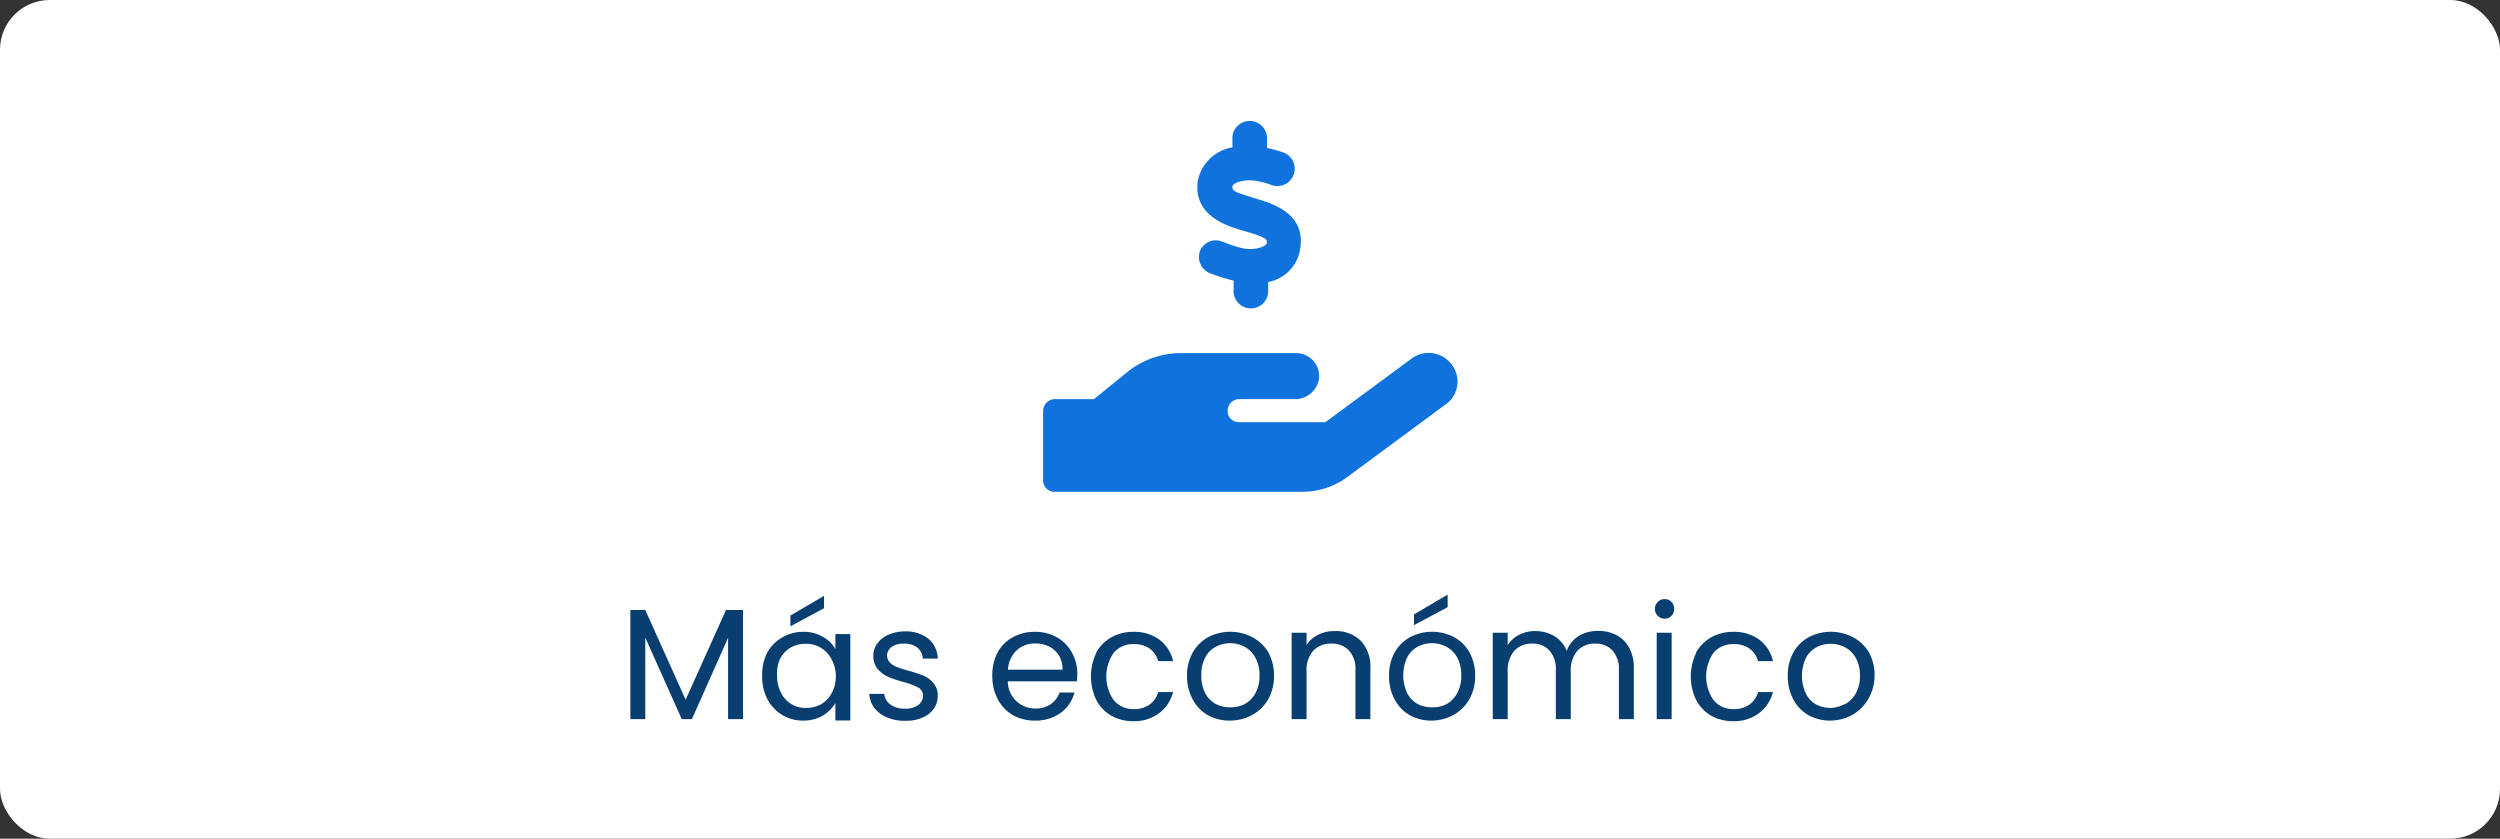 <svg id="Layer_1" data-name="Layer 1" xmlns="http://www.w3.org/2000/svg" viewBox="0 0 167.29 56.12"><rect x="0" y="0" width="167.29" height="56.12" fill="#333333" stroke="none"/><defs><style>.cls-1{fill:#fff;}.cls-2{fill:#093f70;}.cls-3{fill:#1073dd;}</style></defs><rect class="cls-1" width="167.29" height="56.12" rx="3.33"/><path class="cls-2" d="M49.72,40.82v7.3h-1V42.68l-2.42,5.44h-.68l-2.44-5.45v5.45h-1v-7.3h1l2.7,6,2.7-6Z"/><path class="cls-2" d="M51.35,43.65a2.68,2.68,0,0,1,1-1,2.72,2.72,0,0,1,1.39-.37,2.54,2.54,0,0,1,1.32.33,2.14,2.14,0,0,1,.84.82v-1h1v5.78h-1V47.05a2.44,2.44,0,0,1-.85.84,2.59,2.59,0,0,1-1.32.33,2.66,2.66,0,0,1-1.39-.38,2.74,2.74,0,0,1-1-1.07A3.32,3.32,0,0,1,51,45.21,3.27,3.27,0,0,1,51.35,43.65Zm4.27.43a1.81,1.81,0,0,0-.71-.74,1.88,1.88,0,0,0-1-.26,2,2,0,0,0-1,.25,1.85,1.85,0,0,0-.7.74A2.29,2.29,0,0,0,52,45.21a2.39,2.39,0,0,0,.27,1.16,1.81,1.81,0,0,0,1.68,1,2,2,0,0,0,1-.25,1.9,1.9,0,0,0,.71-.75,2.35,2.35,0,0,0,.27-1.15A2.29,2.29,0,0,0,55.62,44.08Zm-.48-3.38-2.25,1.21v-.72l2.25-1.32Z"/><path class="cls-2" d="M59.34,48a2,2,0,0,1-.83-.63,1.63,1.63,0,0,1-.34-.94h1a1,1,0,0,0,.41.71,1.55,1.55,0,0,0,1,.28,1.41,1.41,0,0,0,.87-.25.73.73,0,0,0,.31-.61.6.6,0,0,0-.33-.56,4.54,4.54,0,0,0-1-.37,8.16,8.16,0,0,1-1-.34,2,2,0,0,1-.7-.52,1.37,1.37,0,0,1-.29-.9,1.32,1.32,0,0,1,.27-.81,1.67,1.67,0,0,1,.75-.59,2.75,2.75,0,0,1,1.11-.22,2.4,2.4,0,0,1,1.55.49,1.77,1.77,0,0,1,.63,1.33h-1a1,1,0,0,0-.36-.73,1.4,1.4,0,0,0-.9-.27,1.35,1.35,0,0,0-.82.22.7.7,0,0,0-.31.58.67.67,0,0,0,.19.47,1.34,1.34,0,0,0,.46.29,6.64,6.64,0,0,0,.78.25,10,10,0,0,1,1,.33,1.74,1.74,0,0,1,.67.5,1.23,1.23,0,0,1,.29.85,1.45,1.45,0,0,1-.26.86,1.75,1.75,0,0,1-.74.59,2.62,2.62,0,0,1-1.11.22A3,3,0,0,1,59.34,48Z"/><path class="cls-2" d="M72.06,45.59H67.44a1.82,1.82,0,0,0,1.87,1.82,1.77,1.77,0,0,0,1-.29,1.57,1.57,0,0,0,.59-.78h1a2.47,2.47,0,0,1-.92,1.36,2.89,2.89,0,0,1-1.74.52,3,3,0,0,1-1.47-.37,2.71,2.71,0,0,1-1-1.05,3.35,3.35,0,0,1-.37-1.58,3.28,3.28,0,0,1,.36-1.57,2.53,2.53,0,0,1,1-1,3,3,0,0,1,1.49-.37,2.9,2.9,0,0,1,1.46.36,2.52,2.52,0,0,1,1,1A2.9,2.9,0,0,1,72.09,45C72.09,45.19,72.08,45.39,72.06,45.59Zm-1.2-1.73a1.73,1.73,0,0,0-.66-.6,2,2,0,0,0-.93-.2,1.78,1.78,0,0,0-1.24.46,1.9,1.9,0,0,0-.58,1.29H71.1A1.81,1.81,0,0,0,70.86,43.86Z"/><path class="cls-2" d="M73.36,43.65a2.68,2.68,0,0,1,1-1,3,3,0,0,1,1.47-.37,2.86,2.86,0,0,1,1.75.52,2.47,2.47,0,0,1,.92,1.44h-1a1.52,1.52,0,0,0-.57-.84,1.81,1.81,0,0,0-1.06-.3,1.71,1.71,0,0,0-1.33.56,2.78,2.78,0,0,0,0,3.21,1.69,1.69,0,0,0,1.33.58,1.76,1.76,0,0,0,1.05-.3,1.5,1.5,0,0,0,.58-.84h1a2.56,2.56,0,0,1-.93,1.41,2.78,2.78,0,0,1-1.74.54,3,3,0,0,1-1.47-.37,2.64,2.64,0,0,1-1-1.05,3.63,3.63,0,0,1,0-3.15Z"/><path class="cls-2" d="M80.81,47.85a2.67,2.67,0,0,1-1-1.05,3.24,3.24,0,0,1-.38-1.58,3.13,3.13,0,0,1,.39-1.57,2.69,2.69,0,0,1,1-1,3.19,3.19,0,0,1,3,0,2.69,2.69,0,0,1,1.05,1,3.17,3.17,0,0,1,.38,1.57,3.14,3.14,0,0,1-.39,1.58,2.79,2.79,0,0,1-1.08,1.05,3.13,3.13,0,0,1-1.49.37A3,3,0,0,1,80.81,47.85Zm2.45-.72A1.83,1.83,0,0,0,84,46.4a2.29,2.29,0,0,0,.28-1.18A2.39,2.39,0,0,0,84,44a1.78,1.78,0,0,0-.72-.72,2.06,2.06,0,0,0-1.93,0,1.68,1.68,0,0,0-.7.72,2.39,2.39,0,0,0-.26,1.18,2.52,2.52,0,0,0,.25,1.19,1.77,1.77,0,0,0,.7.73,2,2,0,0,0,1,.23A2.08,2.08,0,0,0,83.26,47.13Z"/><path class="cls-2" d="M91.05,42.87a2.49,2.49,0,0,1,.65,1.84v3.41h-1V44.85a1.83,1.83,0,0,0-.43-1.32,1.53,1.53,0,0,0-1.18-.46,1.6,1.6,0,0,0-1.21.47,1.94,1.94,0,0,0-.45,1.38v3.2h-1V42.34h1v.82a2,2,0,0,1,.77-.68,2.33,2.33,0,0,1,1.09-.25A2.38,2.38,0,0,1,91.05,42.87Z"/><path class="cls-2" d="M94.32,47.85a2.67,2.67,0,0,1-1-1.05,3.24,3.24,0,0,1-.37-1.58,3.12,3.12,0,0,1,.38-1.57,2.69,2.69,0,0,1,1-1,3.19,3.19,0,0,1,3,0,2.69,2.69,0,0,1,1,1,3.17,3.17,0,0,1,.38,1.57,3.14,3.14,0,0,1-.39,1.58,2.84,2.84,0,0,1-1.07,1.05,3.14,3.14,0,0,1-1.5.37A3,3,0,0,1,94.32,47.85Zm2.45-.72a1.83,1.83,0,0,0,.73-.73,2.29,2.29,0,0,0,.28-1.18A2.39,2.39,0,0,0,97.51,44a1.78,1.78,0,0,0-.72-.72,2.06,2.06,0,0,0-1.93,0,1.68,1.68,0,0,0-.7.72,2.83,2.83,0,0,0,0,2.37,1.69,1.69,0,0,0,.69.73,2,2,0,0,0,1,.23A2,2,0,0,0,96.77,47.13Zm.1-6.5-2.25,1.2v-.72l2.25-1.32Z"/><path class="cls-2" d="M108.19,42.51a2,2,0,0,1,.83.84,2.76,2.76,0,0,1,.31,1.36v3.41h-1V44.85a1.83,1.83,0,0,0-.43-1.32,1.48,1.48,0,0,0-1.15-.46,1.57,1.57,0,0,0-1.2.48,2,2,0,0,0-.44,1.39v3.18h-1V44.85a1.83,1.83,0,0,0-.43-1.32,1.48,1.48,0,0,0-1.15-.46,1.57,1.57,0,0,0-1.2.48,2,2,0,0,0-.44,1.39v3.18h-1V42.34h1v.83a1.9,1.9,0,0,1,.77-.69,2.21,2.21,0,0,1,1.06-.25,2.46,2.46,0,0,1,1.28.33,2,2,0,0,1,.84,1,1.91,1.91,0,0,1,.8-1,2.41,2.41,0,0,1,1.25-.34A2.59,2.59,0,0,1,108.19,42.51Z"/><path class="cls-2" d="M110.93,41.21a.66.66,0,0,1,0-.93.63.63,0,0,1,.47-.19.61.61,0,0,1,.45.19.66.66,0,0,1,.18.47.65.65,0,0,1-.18.46.61.61,0,0,1-.45.19A.63.63,0,0,1,110.93,41.21Zm.93,1.13v5.78h-1V42.34Z"/><path class="cls-2" d="M113.5,43.65a2.68,2.68,0,0,1,1-1,3,3,0,0,1,1.47-.37,2.86,2.86,0,0,1,1.75.52,2.47,2.47,0,0,1,.92,1.44h-1a1.52,1.52,0,0,0-.57-.84,1.81,1.81,0,0,0-1.06-.3,1.71,1.71,0,0,0-1.33.56,2.78,2.78,0,0,0,0,3.21,1.69,1.69,0,0,0,1.33.58,1.76,1.76,0,0,0,1.05-.3,1.5,1.5,0,0,0,.58-.84h1a2.56,2.56,0,0,1-.93,1.41,2.78,2.78,0,0,1-1.74.54,3,3,0,0,1-1.47-.37,2.64,2.64,0,0,1-1-1.05,3.63,3.63,0,0,1,0-3.15Z"/><path class="cls-2" d="M121,47.85a2.67,2.67,0,0,1-1-1.05,3.24,3.24,0,0,1-.37-1.58,3.12,3.12,0,0,1,.38-1.57,2.69,2.69,0,0,1,1-1,3.19,3.19,0,0,1,3,0,2.69,2.69,0,0,1,1.05,1,3.17,3.17,0,0,1,.38,1.57A3.14,3.14,0,0,1,125,46.8a2.84,2.84,0,0,1-1.07,1.05,3.14,3.14,0,0,1-1.5.37A3,3,0,0,1,121,47.85Zm2.45-.72a1.83,1.83,0,0,0,.73-.73,2.29,2.29,0,0,0,.28-1.18,2.39,2.39,0,0,0-.27-1.18,1.78,1.78,0,0,0-.72-.72,2.06,2.06,0,0,0-1.93,0,1.68,1.68,0,0,0-.7.72,2.83,2.83,0,0,0,0,2.37,1.69,1.69,0,0,0,.69.73,2,2,0,0,0,1,.23A2,2,0,0,0,123.4,47.13Z"/><path class="cls-3" d="M97.14,24.39A1.92,1.92,0,0,0,94.45,24l-5.76,4.25H82.88a.74.74,0,0,1-.73-.77.77.77,0,0,1,.73-.77h3.77a1.63,1.63,0,0,0,1.6-1.28,1.54,1.54,0,0,0-1.52-1.8H79a5.73,5.73,0,0,0-3.56,1.26l-2.24,1.82-2.67,0a.81.81,0,0,0-.73.81v4.62a.76.76,0,0,0,.73.77H87.17a5.05,5.05,0,0,0,3-1l6.5-4.8A1.87,1.87,0,0,0,97.14,24.39ZM83.23,16.63A8.48,8.48,0,0,1,82,16.25l-.24-.09a1.13,1.13,0,0,0-1.47.66A1.18,1.18,0,0,0,81,18.3l.23.08a12,12,0,0,0,1.32.4v.59a1.16,1.16,0,1,0,2.31,0v-.5A2.65,2.65,0,0,0,87,16.67c.41-2.41-1.88-3.07-3.11-3.42l-.25-.09c-1.27-.36-1.19-.51-1.16-.71s.74-.48,1.55-.35a5,5,0,0,1,1,.26,1.16,1.16,0,1,0,.75-2.19,9.77,9.77,0,0,0-1-.27V9.36a1.16,1.16,0,1,0-2.31,0v.5a2.84,2.84,0,0,0-2.31,2.2c-.37,2.38,2,3.06,2.83,3.32l.31.09c1.53.44,1.5.58,1.46.8S84.06,16.76,83.23,16.63Z"/></svg>
